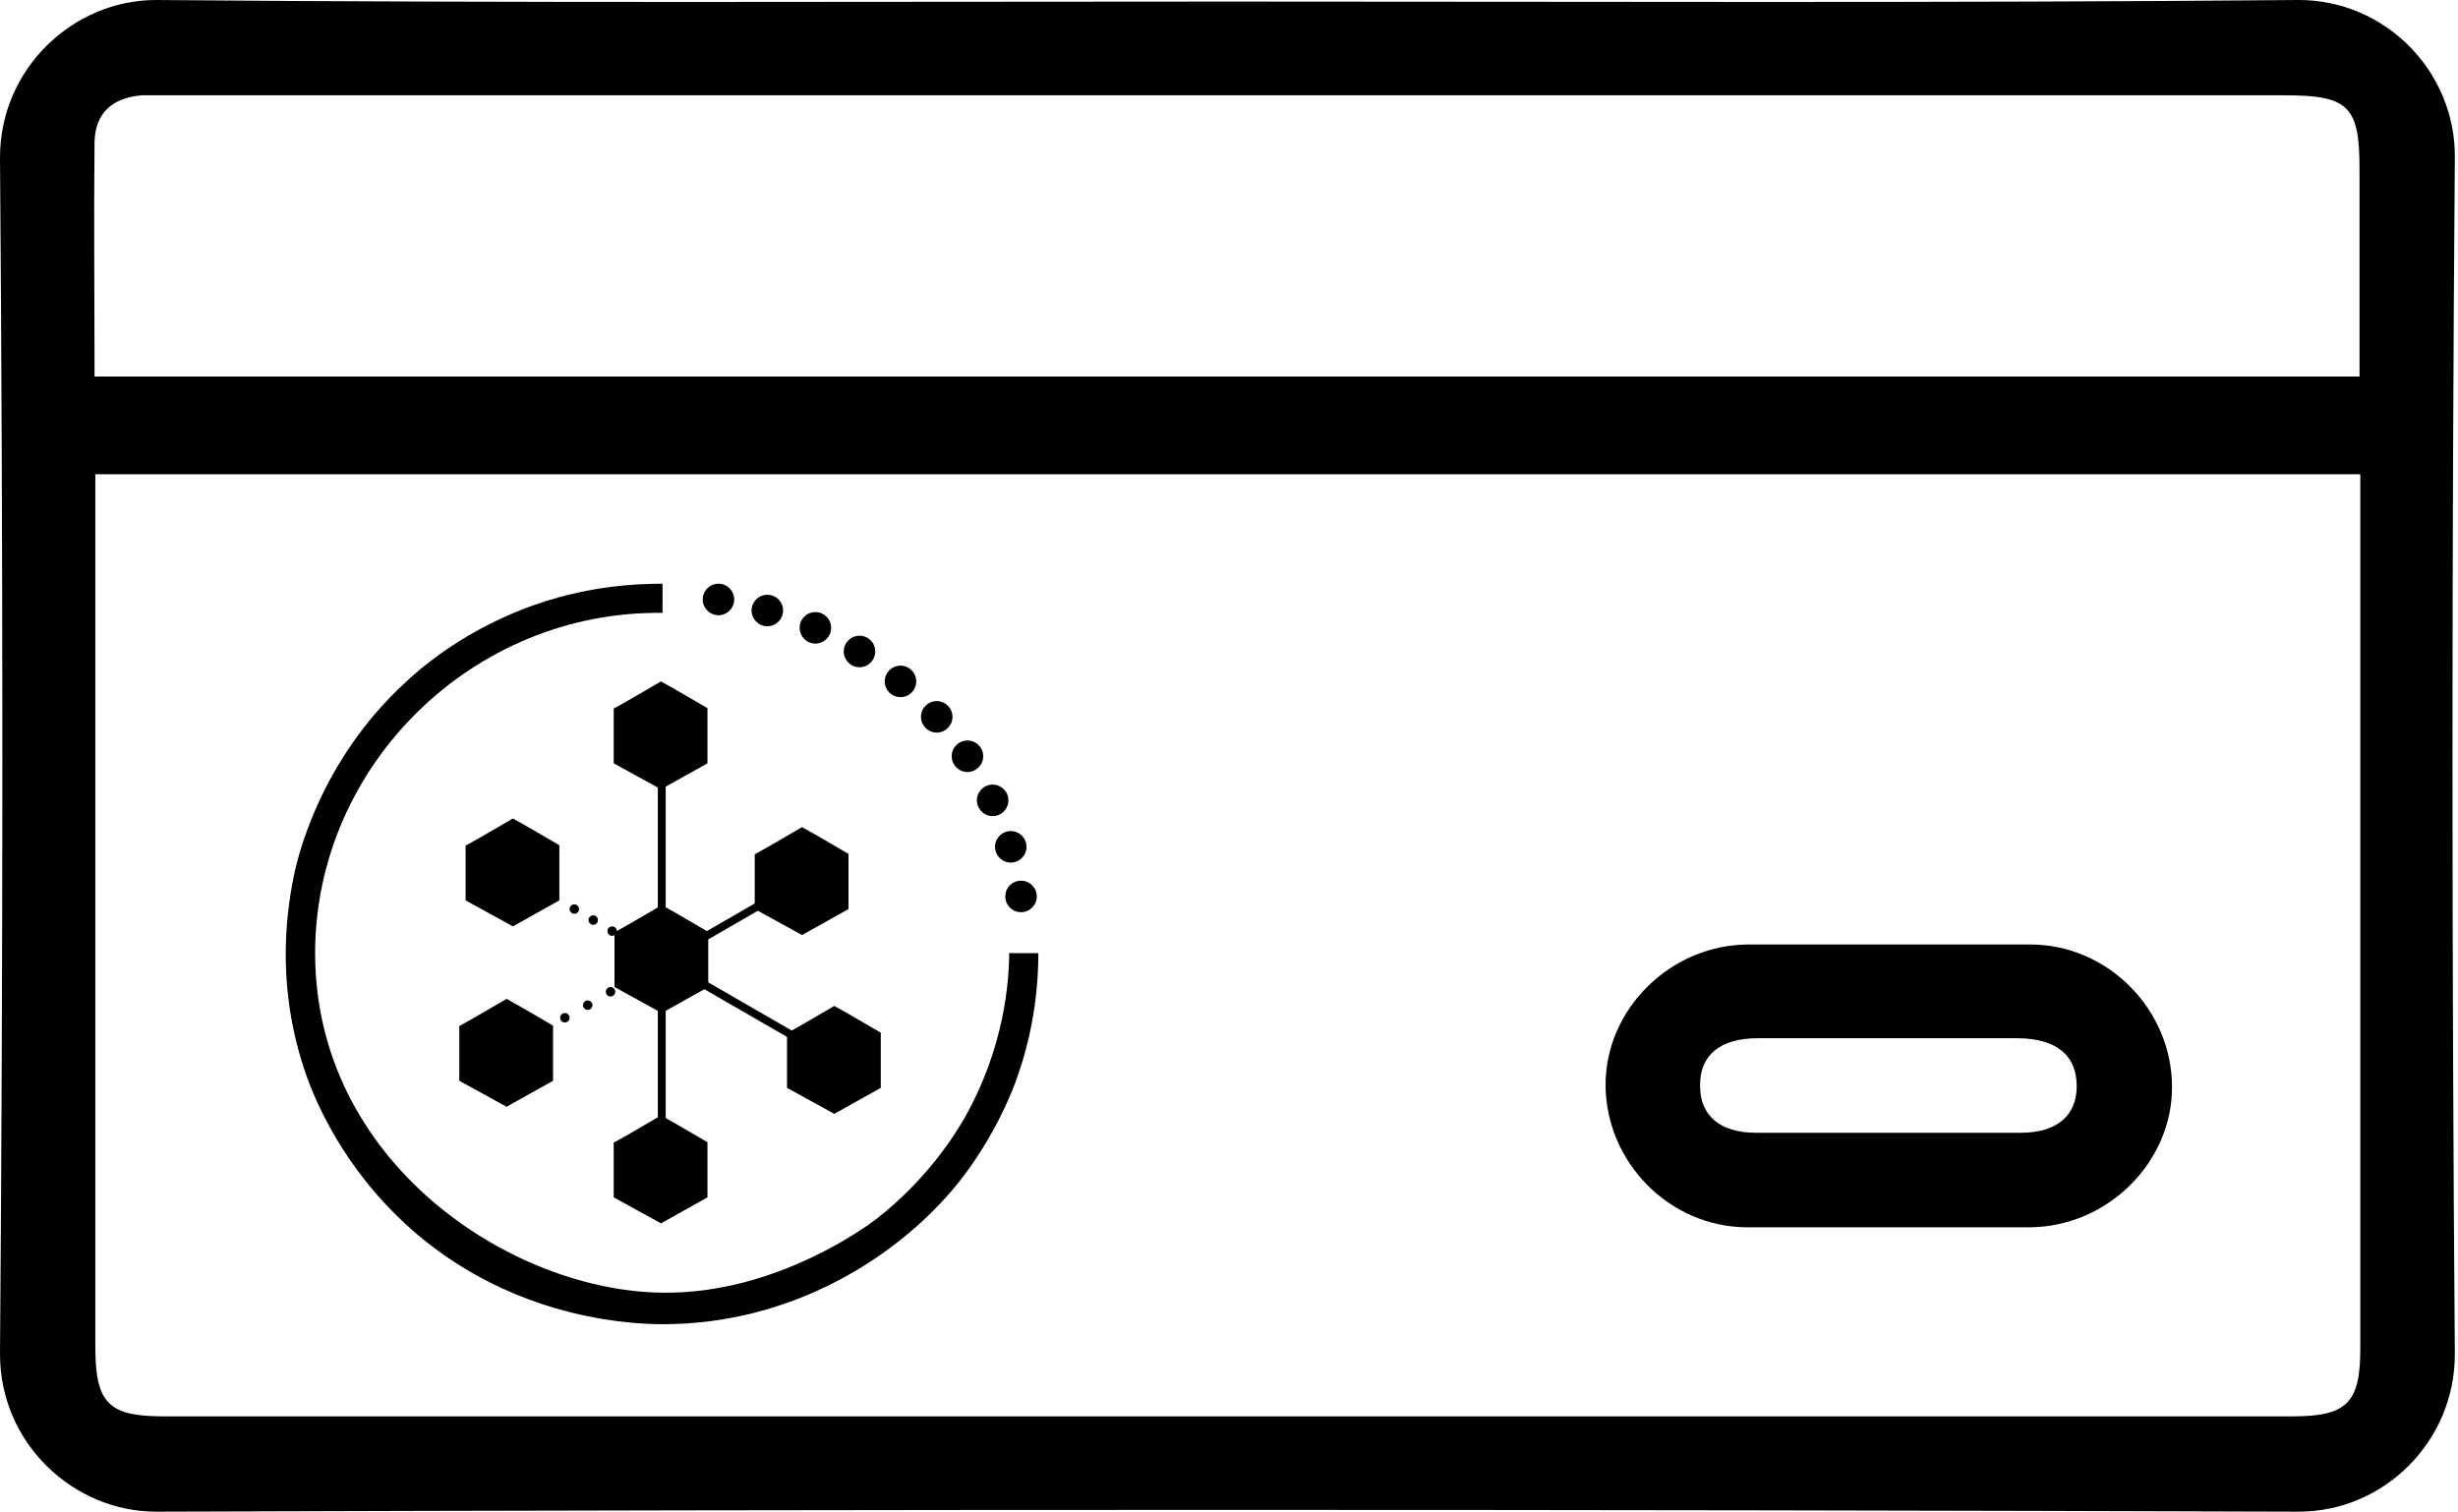 <svg width="312" height="192" viewBox="0 0 312 192" fill="none" xmlns="http://www.w3.org/2000/svg">
<path d="M156 0.2C201.3 0.2 246.6 0.4 291.8 0C302.8 0 311.7 9.1 311.6 20C311.2 70.6 311.2 121.3 311.6 171.9C311.6 183.1 302.5 191.9 291.8 191.9C201.1 191.6 110.5 191.6 19.8 191.9C9.4 191.9 0 183.3 0 171.9C0.4 121.3 0.4 70.6 0 20C0 8.7 9.3 0 19.8 0C65.2 0.4 110.6 0.2 156 0.2ZM12.1 60.2V64.3C12.1 99.8 12.1 135.4 12.1 170.9C12.1 178.1 13.7 179.8 20.8 179.8C110.9 179.8 200.9 179.8 291 179.8C297.9 179.8 299.6 178.1 299.6 171.2C299.6 135.5 299.6 99.9 299.6 64.2V60.2H12.1ZM12.1 47.8H299.5C299.5 38.8 299.5 30.1 299.5 21.4C299.5 13.5 298.1 12.1 290.1 12.1C200.5 12.1 111 12.1 21.4 12.1C20.3 12.1 19.1 12.1 18 12.1C14.3 12.4 12.1 14.3 12 18C11.9 27.8 12 37.7 12 47.8H12.1Z" fill="black"/>
<path d="M239.701 155.8C233.701 155.8 227.701 155.8 221.801 155.8C211.901 155.8 203.801 147.5 203.801 137.7C203.801 128.1 212.001 120 221.801 119.9C233.801 119.9 245.701 119.9 257.701 119.9C267.601 119.9 275.701 128.2 275.701 138C275.701 147.6 267.501 155.7 257.701 155.8C251.701 155.8 245.701 155.8 239.801 155.8H239.701ZM239.901 131.8C234.301 131.8 228.701 131.8 223.101 131.8C218.301 131.8 215.701 134 215.801 137.9C215.801 141.6 218.301 143.8 222.901 143.8C234.101 143.8 245.301 143.8 256.501 143.8C261.101 143.8 263.601 141.6 263.601 137.9C263.601 134 261.101 131.9 256.301 131.8C250.801 131.8 245.301 131.8 239.901 131.8Z" fill="black"/>
<path d="M128.101 120.8C128.101 124.8 127.401 133.1 122.501 141.8C121.301 143.9 117.801 149.6 111.301 154.7C110.401 155.4 98.601 164.3 84.101 164.1C64.801 163.9 40.001 147.5 40.001 121C40.001 97.3 59.901 77.5 84.101 77.8V74.1C79.601 74.1 71.701 74.6 63.001 78.8C57.401 81.5 53.501 84.7 51.601 86.5C40.401 96.7 37.601 109.4 37.201 111.7C36.401 115.8 34.801 126.1 39.401 137.9C40.501 140.6 44.301 149.7 53.801 157.4C66.701 167.8 81.001 168.1 84.201 168.1C100.601 168.1 114.101 159.5 121.601 150.2C126.401 144.2 128.701 138 129.101 136.8C131.401 130.3 131.801 124.6 131.801 121H128.101V120.8Z" fill="black"/>
<path d="M91.199 78.1C92.304 78.1 93.199 77.204 93.199 76.1C93.199 74.995 92.304 74.1 91.199 74.1C90.095 74.1 89.199 74.995 89.199 76.1C89.199 77.204 90.095 78.1 91.199 78.1Z" fill="black"/>
<path d="M97.4 79.5C98.505 79.5 99.4 78.605 99.4 77.5C99.4 76.395 98.505 75.5 97.4 75.5C96.296 75.5 95.4 76.395 95.4 77.5C95.4 78.605 96.296 79.5 97.4 79.5Z" fill="black"/>
<path d="M103.5 81.7C104.605 81.7 105.5 80.805 105.5 79.7C105.5 78.596 104.605 77.7 103.5 77.7C102.395 77.7 101.5 78.596 101.5 79.7C101.5 80.805 102.395 81.7 103.5 81.7Z" fill="black"/>
<path d="M109.1 84.7C110.204 84.7 111.1 83.805 111.1 82.7C111.1 81.596 110.204 80.7 109.1 80.7C107.995 80.7 107.1 81.596 107.1 82.7C107.1 83.805 107.995 84.7 109.1 84.7Z" fill="black"/>
<path d="M114.301 88.5C115.405 88.5 116.301 87.605 116.301 86.5C116.301 85.395 115.405 84.5 114.301 84.5C113.196 84.5 112.301 85.395 112.301 86.5C112.301 87.605 113.196 88.5 114.301 88.5Z" fill="black"/>
<path d="M118.9 93C120.005 93 120.9 92.105 120.9 91C120.9 89.895 120.005 89 118.9 89C117.796 89 116.9 89.895 116.9 91C116.9 92.105 117.796 93 118.9 93Z" fill="black"/>
<path d="M122.801 98C123.905 98 124.801 97.105 124.801 96C124.801 94.895 123.905 94 122.801 94C121.696 94 120.801 94.895 120.801 96C120.801 97.105 121.696 98 122.801 98Z" fill="black"/>
<path d="M126 103.6C127.105 103.6 128 102.704 128 101.6C128 100.495 127.105 99.6 126 99.6C124.895 99.6 124 100.495 124 101.6C124 102.704 124.895 103.6 126 103.6Z" fill="black"/>
<path d="M128.301 109.5C129.405 109.5 130.301 108.605 130.301 107.5C130.301 106.395 129.405 105.5 128.301 105.5C127.196 105.5 126.301 106.395 126.301 107.5C126.301 108.605 127.196 109.5 128.301 109.5Z" fill="black"/>
<path d="M129.6 115.8C130.704 115.8 131.6 114.904 131.6 113.8C131.6 112.695 130.704 111.8 129.6 111.8C128.495 111.8 127.6 112.695 127.6 113.8C127.6 114.904 128.495 115.8 129.6 115.8Z" fill="black"/>
<path d="M58.401 130.2C60.401 129.1 62.401 127.9 64.301 126.8C66.301 127.9 68.301 129.1 70.201 130.2C70.201 132.5 70.201 134.9 70.201 137.2C68.201 138.3 66.301 139.4 64.301 140.5C62.301 139.4 60.301 138.3 58.301 137.2C58.301 134.9 58.301 132.5 58.301 130.2H58.401Z" fill="black"/>
<path d="M77.5 126.5C77.832 126.5 78.1 126.231 78.1 125.9C78.1 125.568 77.832 125.3 77.5 125.3C77.169 125.3 76.9 125.568 76.9 125.9C76.9 126.231 77.169 126.5 77.5 126.5Z" fill="black"/>
<path d="M72.901 116C73.232 116 73.501 115.731 73.501 115.4C73.501 115.068 73.232 114.8 72.901 114.8C72.569 114.8 72.301 115.068 72.301 115.4C72.301 115.731 72.569 116 72.901 116Z" fill="black"/>
<path d="M75.299 117.4C75.631 117.4 75.899 117.132 75.899 116.8C75.899 116.469 75.631 116.2 75.299 116.2C74.968 116.2 74.699 116.469 74.699 116.8C74.699 117.132 74.968 117.4 75.299 117.4Z" fill="black"/>
<path d="M77.7 118.8C78.031 118.8 78.3 118.531 78.3 118.2C78.3 117.868 78.031 117.6 77.7 117.6C77.368 117.6 77.1 117.868 77.1 118.2C77.1 118.531 77.368 118.8 77.7 118.8Z" fill="black"/>
<path d="M74.6 128.2C74.931 128.2 75.2 127.931 75.2 127.6C75.2 127.269 74.931 127 74.6 127C74.269 127 74 127.269 74 127.6C74 127.931 74.269 128.2 74.6 128.2Z" fill="black"/>
<path d="M71.7 129.8C72.031 129.8 72.3 129.531 72.3 129.2C72.3 128.868 72.031 128.6 71.7 128.6C71.368 128.6 71.1 128.868 71.1 129.2C71.1 129.531 71.368 129.8 71.7 129.8Z" fill="black"/>
<path d="M68.2 112.8C68.587 112.8 68.9 112.487 68.9 112.1C68.9 111.714 68.587 111.4 68.2 111.4C67.813 111.4 67.5 111.714 67.5 112.1C67.5 112.487 67.813 112.8 68.2 112.8Z" fill="black"/>
<path d="M59.2 107.3C61.2 106.2 63.2 105 65.1 103.9C67.1 105 69.1 106.2 71 107.3C71 109.6 71 112 71 114.3C69 115.4 67.1 116.5 65.1 117.6C63.1 116.5 61.1 115.4 59.1 114.3C59.1 112 59.1 109.6 59.1 107.3H59.2Z" fill="black"/>
<path d="M84.1 98.6H83.9C83.679 98.6 83.5 98.779 83.5 99V116.6C83.5 116.821 83.679 117 83.9 117H84.1C84.321 117 84.5 116.821 84.5 116.6V99C84.5 98.779 84.321 98.6 84.1 98.6Z" fill="black"/>
<path d="M84.1 127.6H83.9C83.679 127.6 83.5 127.779 83.5 128V145.6C83.5 145.821 83.679 146 83.9 146H84.1C84.321 146 84.5 145.821 84.5 145.6V128C84.5 127.779 84.321 127.6 84.1 127.6Z" fill="black"/>
<path d="M102.716 132.799L102.816 132.626C102.926 132.434 102.861 132.19 102.669 132.079L87.427 123.279C87.236 123.169 86.991 123.234 86.881 123.426L86.781 123.599C86.67 123.79 86.736 124.035 86.927 124.145L102.169 132.945C102.361 133.056 102.605 132.99 102.716 132.799Z" fill="black"/>
<path d="M99.21 113.413L99.11 113.24C99 113.049 98.755 112.983 98.564 113.094L87.132 119.694C86.941 119.804 86.875 120.049 86.986 120.24L87.086 120.413C87.196 120.604 87.441 120.67 87.632 120.56L99.064 113.96C99.255 113.849 99.321 113.604 99.21 113.413Z" fill="black"/>
<path d="M78 89.9C80 88.8 82 87.6 83.9 86.5C85.9 87.6 87.9 88.8 89.8 89.9C89.8 92.2 89.8 94.6 89.8 96.9C87.8 98 85.9 99.1 83.9 100.2C81.9 99.1 79.9 98 77.9 96.9C77.9 94.6 77.9 92.2 77.9 89.9H78Z" fill="black"/>
<path d="M78.1 118.3C80.1 117.2 82.1 116 84 114.9C86 116 88 117.2 89.9 118.3C89.9 120.6 89.9 123 89.9 125.3C87.9 126.4 86 127.5 84 128.6C82 127.5 80 126.4 78 125.3C78 123 78 120.6 78 118.3H78.1Z" fill="black"/>
<path d="M95.901 108.4C97.901 107.3 99.901 106.1 101.801 105C103.801 106.1 105.801 107.3 107.701 108.4C107.701 110.7 107.701 113.1 107.701 115.4C105.701 116.5 103.801 117.6 101.801 118.7C99.801 117.6 97.801 116.5 95.801 115.4C95.801 113.1 95.801 110.7 95.801 108.4H95.901Z" fill="black"/>
<path d="M100 131.1C102 130 104 128.8 105.9 127.7C107.9 128.8 109.9 130 111.8 131.1C111.8 133.4 111.8 135.8 111.8 138.1C109.8 139.2 107.9 140.3 105.9 141.4C103.9 140.3 101.9 139.2 99.9 138.1C99.9 135.8 99.9 133.4 99.9 131.1H100Z" fill="black"/>
<path d="M78 145C80 143.9 82 142.7 83.9 141.6C85.9 142.7 87.9 143.9 89.8 145C89.8 147.3 89.8 149.7 89.8 152C87.8 153.1 85.9 154.2 83.9 155.3C81.9 154.2 79.9 153.1 77.9 152C77.9 149.7 77.9 147.3 77.9 145H78Z" fill="black"/>
</svg>
